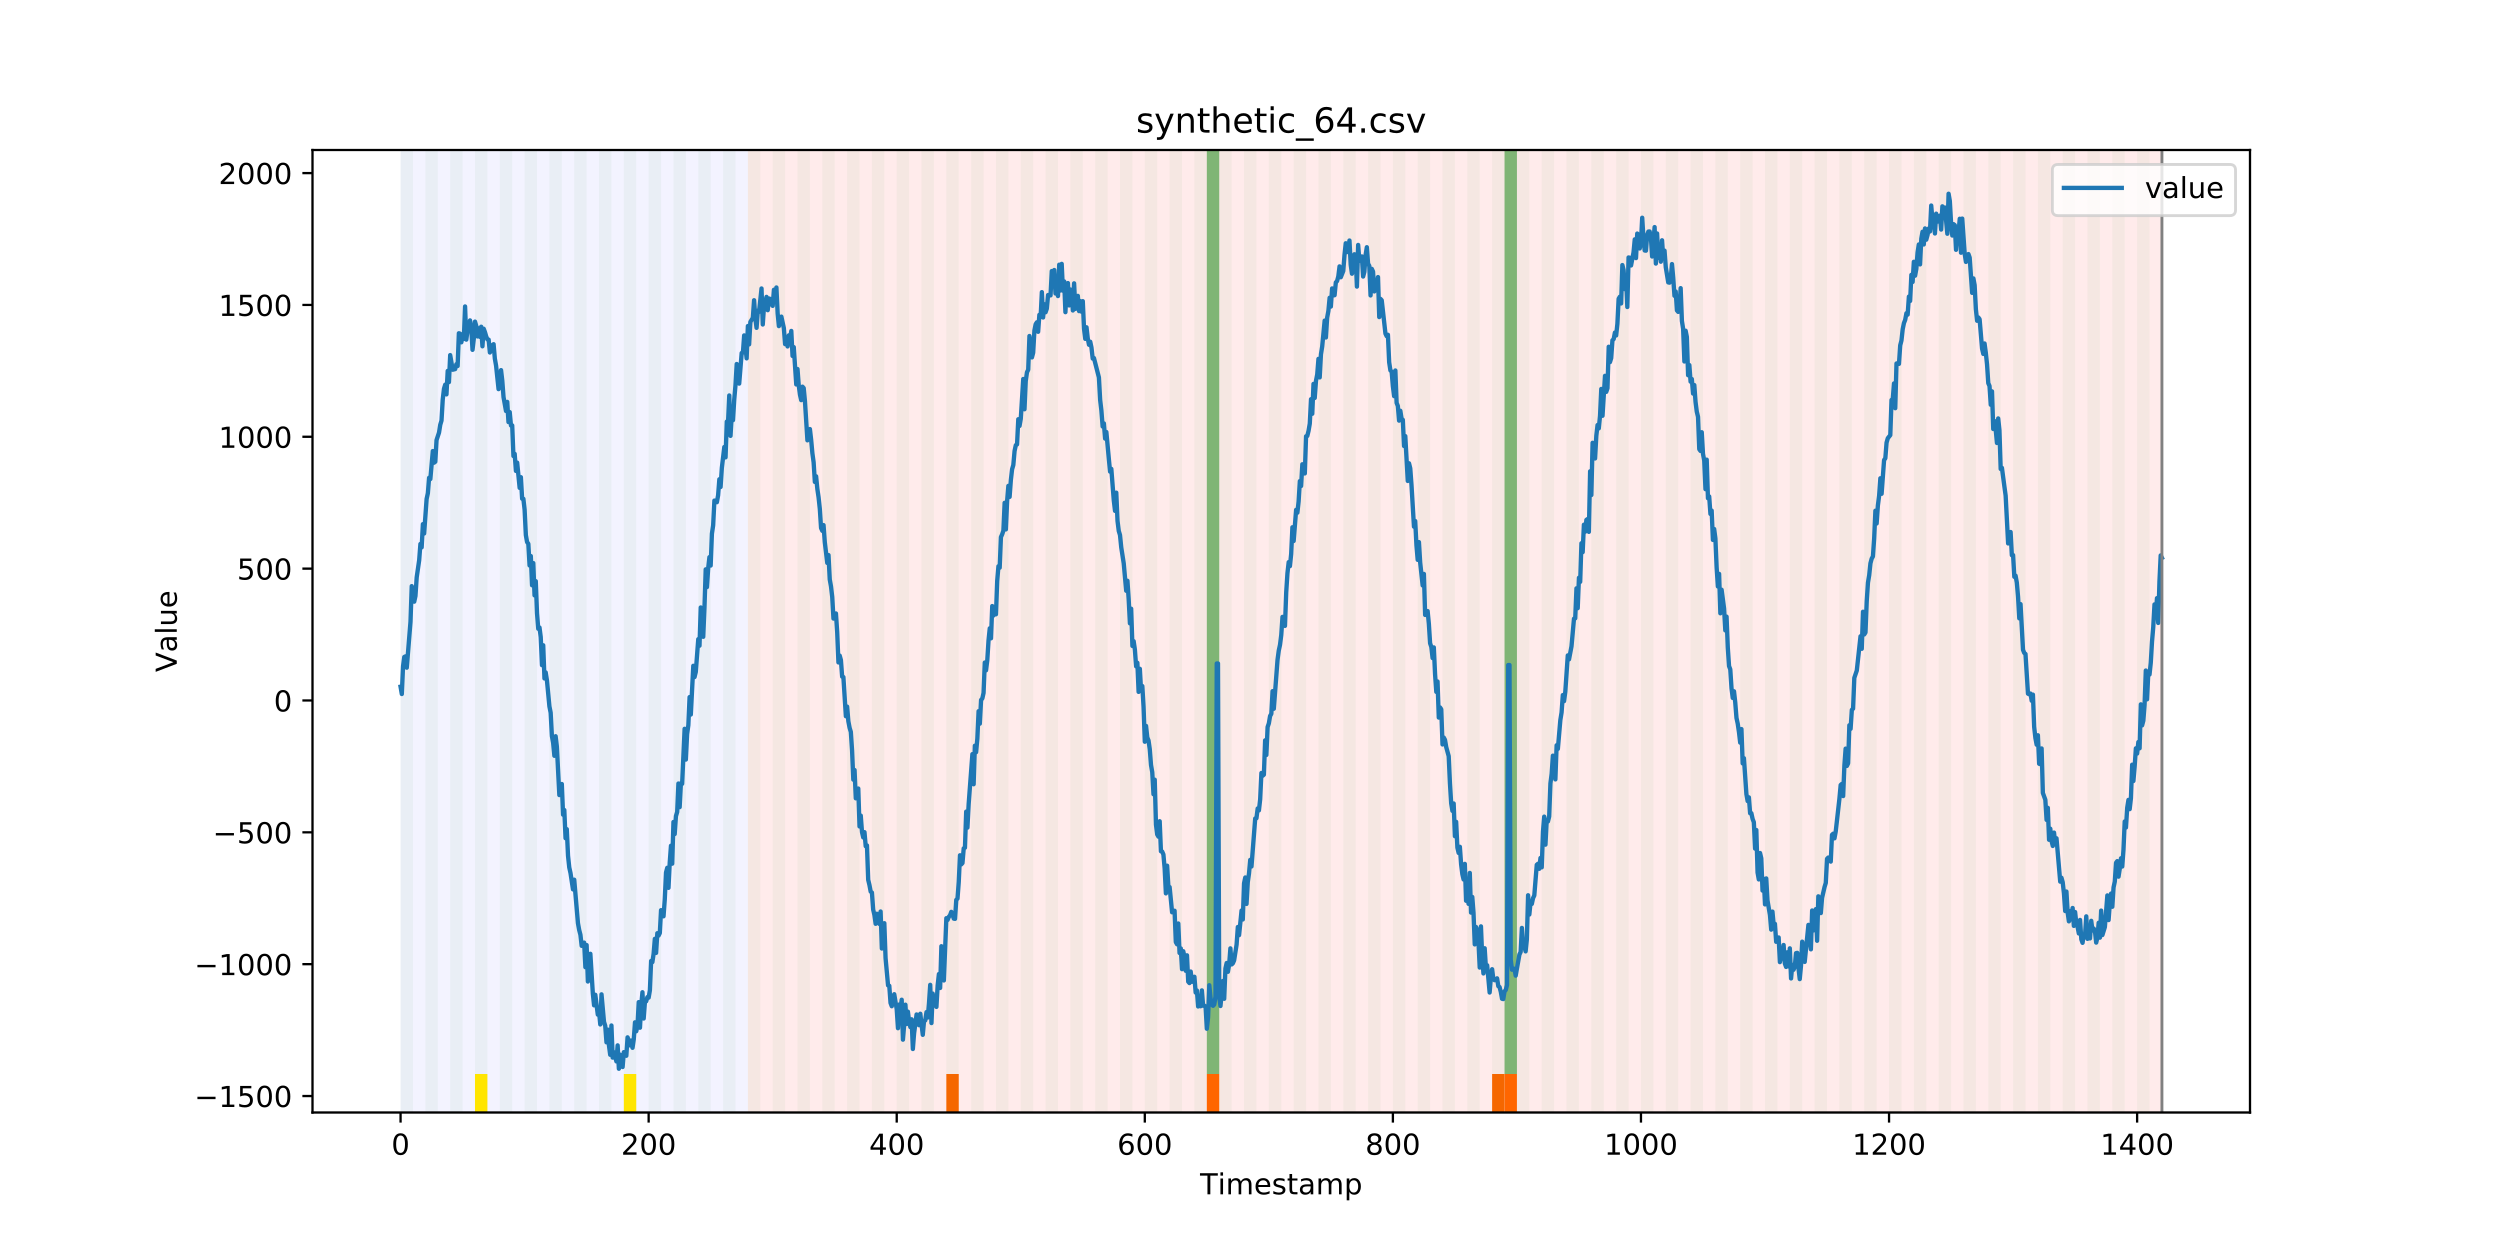 <?xml version="1.0" encoding="utf-8" standalone="no"?>
<!DOCTYPE svg PUBLIC "-//W3C//DTD SVG 1.1//EN"
  "http://www.w3.org/Graphics/SVG/1.1/DTD/svg11.dtd">
<!-- Created with matplotlib (https://matplotlib.org/) -->
<svg height="432pt" version="1.1" viewBox="0 0 864 432" width="864pt" xmlns="http://www.w3.org/2000/svg" xmlns:xlink="http://www.w3.org/1999/xlink">
 <defs>
  <style type="text/css">
*{stroke-linecap:butt;stroke-linejoin:round;}
  </style>
 </defs>
 <g id="figure_1">
  <g id="patch_1">
   <path d="M 0 432 
L 864 432 
L 864 0 
L 0 0 
z
" style="fill:#ffffff;"/>
  </g>
  <g id="axes_1">
   <g id="patch_2">
    <path d="M 108 384.48 
L 777.6 384.48 
L 777.6 51.84 
L 108 51.84 
z
" style="fill:#ffffff;"/>
   </g>
   <g id="patch_3">
    <path clip-path="url(#p7d70dde905)" d="M 138.436 384.48 
L 138.436 51.84 
L 258.467 51.84 
L 258.467 384.48 
z
" style="fill:#0000ff;opacity:0.05;"/>
   </g>
   <g id="patch_4">
    <path clip-path="url(#p7d70dde905)" d="M 258.467 384.48 
L 258.467 51.84 
L 747.164 51.84 
L 747.164 384.48 
z
" style="fill:#ff0000;opacity:0.08;"/>
   </g>
   <g id="patch_5">
    <path clip-path="url(#p7d70dde905)" d="M 138.436 384.48 
L 138.436 51.84 
L 142.723 51.84 
L 142.723 384.48 
z
" style="fill:#008000;opacity:0.04;"/>
   </g>
   <g id="patch_6">
    <path clip-path="url(#p7d70dde905)" d="M 147.01 384.48 
L 147.01 51.84 
L 151.297 51.84 
L 151.297 384.48 
z
" style="fill:#008000;opacity:0.04;"/>
   </g>
   <g id="patch_7">
    <path clip-path="url(#p7d70dde905)" d="M 155.584 384.48 
L 155.584 51.84 
L 159.87 51.84 
L 159.87 384.48 
z
" style="fill:#008000;opacity:0.04;"/>
   </g>
   <g id="patch_8">
    <path clip-path="url(#p7d70dde905)" d="M 164.157 384.48 
L 164.157 51.84 
L 168.444 51.84 
L 168.444 384.48 
z
" style="fill:#008000;opacity:0.04;"/>
   </g>
   <g id="patch_9">
    <path clip-path="url(#p7d70dde905)" d="M 164.157 384.48 
L 164.157 371.174 
L 168.444 371.174 
L 168.444 384.48 
z
" style="fill:#ffe500;"/>
   </g>
   <g id="patch_10">
    <path clip-path="url(#p7d70dde905)" d="M 172.731 384.48 
L 172.731 51.84 
L 177.018 51.84 
L 177.018 384.48 
z
" style="fill:#008000;opacity:0.04;"/>
   </g>
   <g id="patch_11">
    <path clip-path="url(#p7d70dde905)" d="M 181.304 384.48 
L 181.304 51.84 
L 185.591 51.84 
L 185.591 384.48 
z
" style="fill:#008000;opacity:0.04;"/>
   </g>
   <g id="patch_12">
    <path clip-path="url(#p7d70dde905)" d="M 189.878 384.48 
L 189.878 51.84 
L 194.165 51.84 
L 194.165 384.48 
z
" style="fill:#008000;opacity:0.04;"/>
   </g>
   <g id="patch_13">
    <path clip-path="url(#p7d70dde905)" d="M 198.452 384.48 
L 198.452 51.84 
L 202.739 51.84 
L 202.739 384.48 
z
" style="fill:#008000;opacity:0.04;"/>
   </g>
   <g id="patch_14">
    <path clip-path="url(#p7d70dde905)" d="M 207.025 384.48 
L 207.025 51.84 
L 211.312 51.84 
L 211.312 384.48 
z
" style="fill:#008000;opacity:0.04;"/>
   </g>
   <g id="patch_15">
    <path clip-path="url(#p7d70dde905)" d="M 327.056 384.48 
L 327.056 371.174 
L 331.343 371.174 
L 331.343 384.48 
z
" style="fill:#ff6600;"/>
   </g>
   <g id="patch_16">
    <path clip-path="url(#p7d70dde905)" d="M 215.599 384.48 
L 215.599 51.84 
L 219.886 51.84 
L 219.886 384.48 
z
" style="fill:#008000;opacity:0.04;"/>
   </g>
   <g id="patch_17">
    <path clip-path="url(#p7d70dde905)" d="M 215.599 384.48 
L 215.599 371.174 
L 219.886 371.174 
L 219.886 384.48 
z
" style="fill:#ffe500;"/>
   </g>
   <g id="patch_18">
    <path clip-path="url(#p7d70dde905)" d="M 224.173 384.48 
L 224.173 51.84 
L 228.459 51.84 
L 228.459 384.48 
z
" style="fill:#008000;opacity:0.04;"/>
   </g>
   <g id="patch_19">
    <path clip-path="url(#p7d70dde905)" d="M 232.746 384.48 
L 232.746 51.84 
L 237.033 51.84 
L 237.033 384.48 
z
" style="fill:#008000;opacity:0.04;"/>
   </g>
   <g id="patch_20">
    <path clip-path="url(#p7d70dde905)" d="M 241.32 384.48 
L 241.32 51.84 
L 245.607 51.84 
L 245.607 384.48 
z
" style="fill:#008000;opacity:0.04;"/>
   </g>
   <g id="patch_21">
    <path clip-path="url(#p7d70dde905)" d="M 249.893 384.48 
L 249.893 51.84 
L 254.18 51.84 
L 254.18 384.48 
z
" style="fill:#008000;opacity:0.04;"/>
   </g>
   <g id="patch_22">
    <path clip-path="url(#p7d70dde905)" d="M 258.467 384.48 
L 258.467 51.84 
L 262.754 51.84 
L 262.754 384.48 
z
" style="fill:#008000;opacity:0.04;"/>
   </g>
   <g id="patch_23">
    <path clip-path="url(#p7d70dde905)" d="M 267.041 384.48 
L 267.041 51.84 
L 271.328 51.84 
L 271.328 384.48 
z
" style="fill:#008000;opacity:0.04;"/>
   </g>
   <g id="patch_24">
    <path clip-path="url(#p7d70dde905)" d="M 275.614 384.48 
L 275.614 51.84 
L 279.901 51.84 
L 279.901 384.48 
z
" style="fill:#008000;opacity:0.04;"/>
   </g>
   <g id="patch_25">
    <path clip-path="url(#p7d70dde905)" d="M 284.188 384.48 
L 284.188 51.84 
L 288.475 51.84 
L 288.475 384.48 
z
" style="fill:#008000;opacity:0.04;"/>
   </g>
   <g id="patch_26">
    <path clip-path="url(#p7d70dde905)" d="M 292.762 384.48 
L 292.762 51.84 
L 297.048 51.84 
L 297.048 384.48 
z
" style="fill:#008000;opacity:0.04;"/>
   </g>
   <g id="patch_27">
    <path clip-path="url(#p7d70dde905)" d="M 417.079 384.48 
L 417.079 371.174 
L 421.366 371.174 
L 421.366 384.48 
z
" style="fill:#ff6600;"/>
   </g>
   <g id="patch_28">
    <path clip-path="url(#p7d70dde905)" d="M 301.335 384.48 
L 301.335 51.84 
L 305.622 51.84 
L 305.622 384.48 
z
" style="fill:#008000;opacity:0.04;"/>
   </g>
   <g id="patch_29">
    <path clip-path="url(#p7d70dde905)" d="M 309.909 384.48 
L 309.909 51.84 
L 314.196 51.84 
L 314.196 384.48 
z
" style="fill:#008000;opacity:0.04;"/>
   </g>
   <g id="patch_30">
    <path clip-path="url(#p7d70dde905)" d="M 318.482 384.48 
L 318.482 51.84 
L 322.769 51.84 
L 322.769 384.48 
z
" style="fill:#008000;opacity:0.04;"/>
   </g>
   <g id="patch_31">
    <path clip-path="url(#p7d70dde905)" d="M 327.056 384.48 
L 327.056 51.84 
L 331.343 51.84 
L 331.343 384.48 
z
" style="fill:#008000;opacity:0.04;"/>
   </g>
   <g id="patch_32">
    <path clip-path="url(#p7d70dde905)" d="M 335.63 384.48 
L 335.63 51.84 
L 339.917 51.84 
L 339.917 384.48 
z
" style="fill:#008000;opacity:0.04;"/>
   </g>
   <g id="patch_33">
    <path clip-path="url(#p7d70dde905)" d="M 344.203 384.48 
L 344.203 51.84 
L 348.49 51.84 
L 348.49 384.48 
z
" style="fill:#008000;opacity:0.04;"/>
   </g>
   <g id="patch_34">
    <path clip-path="url(#p7d70dde905)" d="M 352.777 384.48 
L 352.777 51.84 
L 357.064 51.84 
L 357.064 384.48 
z
" style="fill:#008000;opacity:0.04;"/>
   </g>
   <g id="patch_35">
    <path clip-path="url(#p7d70dde905)" d="M 361.351 384.48 
L 361.351 51.84 
L 365.637 51.84 
L 365.637 384.48 
z
" style="fill:#008000;opacity:0.04;"/>
   </g>
   <g id="patch_36">
    <path clip-path="url(#p7d70dde905)" d="M 369.924 384.48 
L 369.924 51.84 
L 374.211 51.84 
L 374.211 384.48 
z
" style="fill:#008000;opacity:0.04;"/>
   </g>
   <g id="patch_37">
    <path clip-path="url(#p7d70dde905)" d="M 378.498 384.48 
L 378.498 51.84 
L 382.785 51.84 
L 382.785 384.48 
z
" style="fill:#008000;opacity:0.04;"/>
   </g>
   <g id="patch_38">
    <path clip-path="url(#p7d70dde905)" d="M 387.071 384.48 
L 387.071 51.84 
L 391.358 51.84 
L 391.358 384.48 
z
" style="fill:#008000;opacity:0.04;"/>
   </g>
   <g id="patch_39">
    <path clip-path="url(#p7d70dde905)" d="M 395.645 384.48 
L 395.645 51.84 
L 399.932 51.84 
L 399.932 384.48 
z
" style="fill:#008000;opacity:0.04;"/>
   </g>
   <g id="patch_40">
    <path clip-path="url(#p7d70dde905)" d="M 515.676 384.48 
L 515.676 371.174 
L 519.963 371.174 
L 519.963 384.48 
z
" style="fill:#ff6600;"/>
   </g>
   <g id="patch_41">
    <path clip-path="url(#p7d70dde905)" d="M 519.963 384.48 
L 519.963 371.174 
L 524.249 371.174 
L 524.249 384.48 
z
" style="fill:#ff6600;"/>
   </g>
   <g id="patch_42">
    <path clip-path="url(#p7d70dde905)" d="M 404.219 384.48 
L 404.219 51.84 
L 408.506 51.84 
L 408.506 384.48 
z
" style="fill:#008000;opacity:0.04;"/>
   </g>
   <g id="patch_43">
    <path clip-path="url(#p7d70dde905)" d="M 412.792 384.48 
L 412.792 51.84 
L 417.079 51.84 
L 417.079 384.48 
z
" style="fill:#008000;opacity:0.04;"/>
   </g>
   <g id="patch_44">
    <path clip-path="url(#p7d70dde905)" d="M 417.079 371.174 
L 417.079 51.84 
L 421.366 51.84 
L 421.366 371.174 
z
" style="fill:#008000;opacity:0.5;"/>
   </g>
   <g id="patch_45">
    <path clip-path="url(#p7d70dde905)" d="M 421.366 384.48 
L 421.366 51.84 
L 425.653 51.84 
L 425.653 384.48 
z
" style="fill:#008000;opacity:0.04;"/>
   </g>
   <g id="patch_46">
    <path clip-path="url(#p7d70dde905)" d="M 429.94 384.48 
L 429.94 51.84 
L 434.226 51.84 
L 434.226 384.48 
z
" style="fill:#008000;opacity:0.04;"/>
   </g>
   <g id="patch_47">
    <path clip-path="url(#p7d70dde905)" d="M 438.513 384.48 
L 438.513 51.84 
L 442.8 51.84 
L 442.8 384.48 
z
" style="fill:#008000;opacity:0.04;"/>
   </g>
   <g id="patch_48">
    <path clip-path="url(#p7d70dde905)" d="M 447.087 384.48 
L 447.087 51.84 
L 451.374 51.84 
L 451.374 384.48 
z
" style="fill:#008000;opacity:0.04;"/>
   </g>
   <g id="patch_49">
    <path clip-path="url(#p7d70dde905)" d="M 455.66 384.48 
L 455.66 51.84 
L 459.947 51.84 
L 459.947 384.48 
z
" style="fill:#008000;opacity:0.04;"/>
   </g>
   <g id="patch_50">
    <path clip-path="url(#p7d70dde905)" d="M 464.234 384.48 
L 464.234 51.84 
L 468.521 51.84 
L 468.521 384.48 
z
" style="fill:#008000;opacity:0.04;"/>
   </g>
   <g id="patch_51">
    <path clip-path="url(#p7d70dde905)" d="M 472.808 384.48 
L 472.808 51.84 
L 477.094 51.84 
L 477.094 384.48 
z
" style="fill:#008000;opacity:0.04;"/>
   </g>
   <g id="patch_52">
    <path clip-path="url(#p7d70dde905)" d="M 481.381 384.48 
L 481.381 51.84 
L 485.668 51.84 
L 485.668 384.48 
z
" style="fill:#008000;opacity:0.04;"/>
   </g>
   <g id="patch_53">
    <path clip-path="url(#p7d70dde905)" d="M 489.955 384.48 
L 489.955 51.84 
L 494.242 51.84 
L 494.242 384.48 
z
" style="fill:#008000;opacity:0.04;"/>
   </g>
   <g id="patch_54">
    <path clip-path="url(#p7d70dde905)" d="M 498.529 384.48 
L 498.529 51.84 
L 502.815 51.84 
L 502.815 384.48 
z
" style="fill:#008000;opacity:0.04;"/>
   </g>
   <g id="patch_55">
    <path clip-path="url(#p7d70dde905)" d="M 507.102 384.48 
L 507.102 51.84 
L 511.389 51.84 
L 511.389 384.48 
z
" style="fill:#008000;opacity:0.04;"/>
   </g>
   <g id="patch_56">
    <path clip-path="url(#p7d70dde905)" d="M 515.676 384.48 
L 515.676 51.84 
L 519.963 51.84 
L 519.963 384.48 
z
" style="fill:#008000;opacity:0.04;"/>
   </g>
   <g id="patch_57">
    <path clip-path="url(#p7d70dde905)" d="M 519.963 371.174 
L 519.963 51.84 
L 524.249 51.84 
L 524.249 371.174 
z
" style="fill:#008000;opacity:0.5;"/>
   </g>
   <g id="patch_58">
    <path clip-path="url(#p7d70dde905)" d="M 524.249 384.48 
L 524.249 51.84 
L 528.536 51.84 
L 528.536 384.48 
z
" style="fill:#008000;opacity:0.04;"/>
   </g>
   <g id="patch_59">
    <path clip-path="url(#p7d70dde905)" d="M 532.823 384.48 
L 532.823 51.84 
L 537.11 51.84 
L 537.11 384.48 
z
" style="fill:#008000;opacity:0.04;"/>
   </g>
   <g id="patch_60">
    <path clip-path="url(#p7d70dde905)" d="M 541.397 384.48 
L 541.397 51.84 
L 545.683 51.84 
L 545.683 384.48 
z
" style="fill:#008000;opacity:0.04;"/>
   </g>
   <g id="patch_61">
    <path clip-path="url(#p7d70dde905)" d="M 549.97 384.48 
L 549.97 51.84 
L 554.257 51.84 
L 554.257 384.48 
z
" style="fill:#008000;opacity:0.04;"/>
   </g>
   <g id="patch_62">
    <path clip-path="url(#p7d70dde905)" d="M 558.544 384.48 
L 558.544 51.84 
L 562.831 51.84 
L 562.831 384.48 
z
" style="fill:#008000;opacity:0.04;"/>
   </g>
   <g id="patch_63">
    <path clip-path="url(#p7d70dde905)" d="M 567.118 384.48 
L 567.118 51.84 
L 571.404 51.84 
L 571.404 384.48 
z
" style="fill:#008000;opacity:0.04;"/>
   </g>
   <g id="patch_64">
    <path clip-path="url(#p7d70dde905)" d="M 575.691 384.48 
L 575.691 51.84 
L 579.978 51.84 
L 579.978 384.48 
z
" style="fill:#008000;opacity:0.04;"/>
   </g>
   <g id="patch_65">
    <path clip-path="url(#p7d70dde905)" d="M 584.265 384.48 
L 584.265 51.84 
L 588.552 51.84 
L 588.552 384.48 
z
" style="fill:#008000;opacity:0.04;"/>
   </g>
   <g id="patch_66">
    <path clip-path="url(#p7d70dde905)" d="M 592.838 384.48 
L 592.838 51.84 
L 597.125 51.84 
L 597.125 384.48 
z
" style="fill:#008000;opacity:0.04;"/>
   </g>
   <g id="patch_67">
    <path clip-path="url(#p7d70dde905)" d="M 601.412 384.48 
L 601.412 51.84 
L 605.699 51.84 
L 605.699 384.48 
z
" style="fill:#008000;opacity:0.04;"/>
   </g>
   <g id="patch_68">
    <path clip-path="url(#p7d70dde905)" d="M 609.986 384.48 
L 609.986 51.84 
L 614.272 51.84 
L 614.272 384.48 
z
" style="fill:#008000;opacity:0.04;"/>
   </g>
   <g id="patch_69">
    <path clip-path="url(#p7d70dde905)" d="M 618.559 384.48 
L 618.559 51.84 
L 622.846 51.84 
L 622.846 384.48 
z
" style="fill:#008000;opacity:0.04;"/>
   </g>
   <g id="patch_70">
    <path clip-path="url(#p7d70dde905)" d="M 627.133 384.48 
L 627.133 51.84 
L 631.42 51.84 
L 631.42 384.48 
z
" style="fill:#008000;opacity:0.04;"/>
   </g>
   <g id="patch_71">
    <path clip-path="url(#p7d70dde905)" d="M 635.707 384.48 
L 635.707 51.84 
L 639.993 51.84 
L 639.993 384.48 
z
" style="fill:#008000;opacity:0.04;"/>
   </g>
   <g id="patch_72">
    <path clip-path="url(#p7d70dde905)" d="M 644.28 384.48 
L 644.28 51.84 
L 648.567 51.84 
L 648.567 384.48 
z
" style="fill:#008000;opacity:0.04;"/>
   </g>
   <g id="patch_73">
    <path clip-path="url(#p7d70dde905)" d="M 652.854 384.48 
L 652.854 51.84 
L 657.141 51.84 
L 657.141 384.48 
z
" style="fill:#008000;opacity:0.04;"/>
   </g>
   <g id="patch_74">
    <path clip-path="url(#p7d70dde905)" d="M 661.427 384.48 
L 661.427 51.84 
L 665.714 51.84 
L 665.714 384.48 
z
" style="fill:#008000;opacity:0.04;"/>
   </g>
   <g id="patch_75">
    <path clip-path="url(#p7d70dde905)" d="M 670.001 384.48 
L 670.001 51.84 
L 674.288 51.84 
L 674.288 384.48 
z
" style="fill:#008000;opacity:0.04;"/>
   </g>
   <g id="patch_76">
    <path clip-path="url(#p7d70dde905)" d="M 678.575 384.48 
L 678.575 51.84 
L 682.861 51.84 
L 682.861 384.48 
z
" style="fill:#008000;opacity:0.04;"/>
   </g>
   <g id="patch_77">
    <path clip-path="url(#p7d70dde905)" d="M 687.148 384.48 
L 687.148 51.84 
L 691.435 51.84 
L 691.435 384.48 
z
" style="fill:#008000;opacity:0.04;"/>
   </g>
   <g id="patch_78">
    <path clip-path="url(#p7d70dde905)" d="M 695.722 384.48 
L 695.722 51.84 
L 700.009 51.84 
L 700.009 384.48 
z
" style="fill:#008000;opacity:0.04;"/>
   </g>
   <g id="patch_79">
    <path clip-path="url(#p7d70dde905)" d="M 704.296 384.48 
L 704.296 51.84 
L 708.582 51.84 
L 708.582 384.48 
z
" style="fill:#008000;opacity:0.04;"/>
   </g>
   <g id="patch_80">
    <path clip-path="url(#p7d70dde905)" d="M 712.869 384.48 
L 712.869 51.84 
L 717.156 51.84 
L 717.156 384.48 
z
" style="fill:#008000;opacity:0.04;"/>
   </g>
   <g id="patch_81">
    <path clip-path="url(#p7d70dde905)" d="M 721.443 384.48 
L 721.443 51.84 
L 725.73 51.84 
L 725.73 384.48 
z
" style="fill:#008000;opacity:0.04;"/>
   </g>
   <g id="patch_82">
    <path clip-path="url(#p7d70dde905)" d="M 730.016 384.48 
L 730.016 51.84 
L 734.303 51.84 
L 734.303 384.48 
z
" style="fill:#008000;opacity:0.04;"/>
   </g>
   <g id="patch_83">
    <path clip-path="url(#p7d70dde905)" d="M 738.59 384.48 
L 738.59 51.84 
L 742.877 51.84 
L 742.877 384.48 
z
" style="fill:#008000;opacity:0.04;"/>
   </g>
   <g id="matplotlib.axis_1">
    <g id="xtick_1">
     <g id="line2d_1">
      <defs>
       <path d="M 0 0 
L 0 3.5 
" id="m24e0d9346a" style="stroke:#000000;stroke-width:0.8;"/>
      </defs>
      <g>
       <use style="stroke:#000000;stroke-width:0.8;" x="138.436" xlink:href="#m24e0d9346a" y="384.48"/>
      </g>
     </g>
     <g id="text_1">
      <!-- 0 -->
      <defs>
       <path d="M 31.781 66.406 
Q 24.172 66.406 20.328 58.906 
Q 16.5 51.422 16.5 36.375 
Q 16.5 21.391 20.328 13.891 
Q 24.172 6.391 31.781 6.391 
Q 39.453 6.391 43.281 13.891 
Q 47.125 21.391 47.125 36.375 
Q 47.125 51.422 43.281 58.906 
Q 39.453 66.406 31.781 66.406 
z
M 31.781 74.219 
Q 44.047 74.219 50.516 64.516 
Q 56.984 54.828 56.984 36.375 
Q 56.984 17.969 50.516 8.266 
Q 44.047 -1.422 31.781 -1.422 
Q 19.531 -1.422 13.062 8.266 
Q 6.594 17.969 6.594 36.375 
Q 6.594 54.828 13.062 64.516 
Q 19.531 74.219 31.781 74.219 
z
" id="DejaVuSans-48"/>
      </defs>
      <g transform="translate(135.255 399.078)scale(0.1 -0.1)">
       <use xlink:href="#DejaVuSans-48"/>
      </g>
     </g>
    </g>
    <g id="xtick_2">
     <g id="line2d_2">
      <g>
       <use style="stroke:#000000;stroke-width:0.8;" x="224.173" xlink:href="#m24e0d9346a" y="384.48"/>
      </g>
     </g>
     <g id="text_2">
      <!-- 200 -->
      <defs>
       <path d="M 19.188 8.297 
L 53.609 8.297 
L 53.609 0 
L 7.328 0 
L 7.328 8.297 
Q 12.938 14.109 22.625 23.891 
Q 32.328 33.688 34.812 36.531 
Q 39.547 41.844 41.422 45.531 
Q 43.312 49.219 43.312 52.781 
Q 43.312 58.594 39.234 62.25 
Q 35.156 65.922 28.609 65.922 
Q 23.969 65.922 18.812 64.312 
Q 13.672 62.703 7.812 59.422 
L 7.812 69.391 
Q 13.766 71.781 18.938 73 
Q 24.125 74.219 28.422 74.219 
Q 39.75 74.219 46.484 68.547 
Q 53.219 62.891 53.219 53.422 
Q 53.219 48.922 51.531 44.891 
Q 49.859 40.875 45.406 35.406 
Q 44.188 33.984 37.641 27.219 
Q 31.109 20.453 19.188 8.297 
z
" id="DejaVuSans-50"/>
      </defs>
      <g transform="translate(214.629 399.078)scale(0.1 -0.1)">
       <use xlink:href="#DejaVuSans-50"/>
       <use x="63.623" xlink:href="#DejaVuSans-48"/>
       <use x="127.246" xlink:href="#DejaVuSans-48"/>
      </g>
     </g>
    </g>
    <g id="xtick_3">
     <g id="line2d_3">
      <g>
       <use style="stroke:#000000;stroke-width:0.8;" x="309.909" xlink:href="#m24e0d9346a" y="384.48"/>
      </g>
     </g>
     <g id="text_3">
      <!-- 400 -->
      <defs>
       <path d="M 37.797 64.312 
L 12.891 25.391 
L 37.797 25.391 
z
M 35.203 72.906 
L 47.609 72.906 
L 47.609 25.391 
L 58.016 25.391 
L 58.016 17.188 
L 47.609 17.188 
L 47.609 0 
L 37.797 0 
L 37.797 17.188 
L 4.891 17.188 
L 4.891 26.703 
z
" id="DejaVuSans-52"/>
      </defs>
      <g transform="translate(300.365 399.078)scale(0.1 -0.1)">
       <use xlink:href="#DejaVuSans-52"/>
       <use x="63.623" xlink:href="#DejaVuSans-48"/>
       <use x="127.246" xlink:href="#DejaVuSans-48"/>
      </g>
     </g>
    </g>
    <g id="xtick_4">
     <g id="line2d_4">
      <g>
       <use style="stroke:#000000;stroke-width:0.8;" x="395.645" xlink:href="#m24e0d9346a" y="384.48"/>
      </g>
     </g>
     <g id="text_4">
      <!-- 600 -->
      <defs>
       <path d="M 33.016 40.375 
Q 26.375 40.375 22.484 35.828 
Q 18.609 31.297 18.609 23.391 
Q 18.609 15.531 22.484 10.953 
Q 26.375 6.391 33.016 6.391 
Q 39.656 6.391 43.531 10.953 
Q 47.406 15.531 47.406 23.391 
Q 47.406 31.297 43.531 35.828 
Q 39.656 40.375 33.016 40.375 
z
M 52.594 71.297 
L 52.594 62.312 
Q 48.875 64.062 45.094 64.984 
Q 41.312 65.922 37.594 65.922 
Q 27.828 65.922 22.672 59.328 
Q 17.531 52.734 16.797 39.406 
Q 19.672 43.656 24.016 45.922 
Q 28.375 48.188 33.594 48.188 
Q 44.578 48.188 50.953 41.516 
Q 57.328 34.859 57.328 23.391 
Q 57.328 12.156 50.688 5.359 
Q 44.047 -1.422 33.016 -1.422 
Q 20.359 -1.422 13.672 8.266 
Q 6.984 17.969 6.984 36.375 
Q 6.984 53.656 15.188 63.938 
Q 23.391 74.219 37.203 74.219 
Q 40.922 74.219 44.703 73.484 
Q 48.484 72.75 52.594 71.297 
z
" id="DejaVuSans-54"/>
      </defs>
      <g transform="translate(386.101 399.078)scale(0.1 -0.1)">
       <use xlink:href="#DejaVuSans-54"/>
       <use x="63.623" xlink:href="#DejaVuSans-48"/>
       <use x="127.246" xlink:href="#DejaVuSans-48"/>
      </g>
     </g>
    </g>
    <g id="xtick_5">
     <g id="line2d_5">
      <g>
       <use style="stroke:#000000;stroke-width:0.8;" x="481.381" xlink:href="#m24e0d9346a" y="384.48"/>
      </g>
     </g>
     <g id="text_5">
      <!-- 800 -->
      <defs>
       <path d="M 31.781 34.625 
Q 24.75 34.625 20.719 30.859 
Q 16.703 27.094 16.703 20.516 
Q 16.703 13.922 20.719 10.156 
Q 24.75 6.391 31.781 6.391 
Q 38.812 6.391 42.859 10.172 
Q 46.922 13.969 46.922 20.516 
Q 46.922 27.094 42.891 30.859 
Q 38.875 34.625 31.781 34.625 
z
M 21.922 38.812 
Q 15.578 40.375 12.031 44.719 
Q 8.5 49.078 8.5 55.328 
Q 8.5 64.062 14.719 69.141 
Q 20.953 74.219 31.781 74.219 
Q 42.672 74.219 48.875 69.141 
Q 55.078 64.062 55.078 55.328 
Q 55.078 49.078 51.531 44.719 
Q 48 40.375 41.703 38.812 
Q 48.828 37.156 52.797 32.312 
Q 56.781 27.484 56.781 20.516 
Q 56.781 9.906 50.312 4.234 
Q 43.844 -1.422 31.781 -1.422 
Q 19.734 -1.422 13.25 4.234 
Q 6.781 9.906 6.781 20.516 
Q 6.781 27.484 10.781 32.312 
Q 14.797 37.156 21.922 38.812 
z
M 18.312 54.391 
Q 18.312 48.734 21.844 45.562 
Q 25.391 42.391 31.781 42.391 
Q 38.141 42.391 41.719 45.562 
Q 45.312 48.734 45.312 54.391 
Q 45.312 60.062 41.719 63.234 
Q 38.141 66.406 31.781 66.406 
Q 25.391 66.406 21.844 63.234 
Q 18.312 60.062 18.312 54.391 
z
" id="DejaVuSans-56"/>
      </defs>
      <g transform="translate(471.838 399.078)scale(0.1 -0.1)">
       <use xlink:href="#DejaVuSans-56"/>
       <use x="63.623" xlink:href="#DejaVuSans-48"/>
       <use x="127.246" xlink:href="#DejaVuSans-48"/>
      </g>
     </g>
    </g>
    <g id="xtick_6">
     <g id="line2d_6">
      <g>
       <use style="stroke:#000000;stroke-width:0.8;" x="567.118" xlink:href="#m24e0d9346a" y="384.48"/>
      </g>
     </g>
     <g id="text_6">
      <!-- 1000 -->
      <defs>
       <path d="M 12.406 8.297 
L 28.516 8.297 
L 28.516 63.922 
L 10.984 60.406 
L 10.984 69.391 
L 28.422 72.906 
L 38.281 72.906 
L 38.281 8.297 
L 54.391 8.297 
L 54.391 0 
L 12.406 0 
z
" id="DejaVuSans-49"/>
      </defs>
      <g transform="translate(554.393 399.078)scale(0.1 -0.1)">
       <use xlink:href="#DejaVuSans-49"/>
       <use x="63.623" xlink:href="#DejaVuSans-48"/>
       <use x="127.246" xlink:href="#DejaVuSans-48"/>
       <use x="190.869" xlink:href="#DejaVuSans-48"/>
      </g>
     </g>
    </g>
    <g id="xtick_7">
     <g id="line2d_7">
      <g>
       <use style="stroke:#000000;stroke-width:0.8;" x="652.854" xlink:href="#m24e0d9346a" y="384.48"/>
      </g>
     </g>
     <g id="text_7">
      <!-- 1200 -->
      <g transform="translate(640.129 399.078)scale(0.1 -0.1)">
       <use xlink:href="#DejaVuSans-49"/>
       <use x="63.623" xlink:href="#DejaVuSans-50"/>
       <use x="127.246" xlink:href="#DejaVuSans-48"/>
       <use x="190.869" xlink:href="#DejaVuSans-48"/>
      </g>
     </g>
    </g>
    <g id="xtick_8">
     <g id="line2d_8">
      <g>
       <use style="stroke:#000000;stroke-width:0.8;" x="738.59" xlink:href="#m24e0d9346a" y="384.48"/>
      </g>
     </g>
     <g id="text_8">
      <!-- 1400 -->
      <g transform="translate(725.865 399.078)scale(0.1 -0.1)">
       <use xlink:href="#DejaVuSans-49"/>
       <use x="63.623" xlink:href="#DejaVuSans-52"/>
       <use x="127.246" xlink:href="#DejaVuSans-48"/>
       <use x="190.869" xlink:href="#DejaVuSans-48"/>
      </g>
     </g>
    </g>
    <g id="text_9">
     <!-- Timestamp -->
     <defs>
      <path d="M -0.297 72.906 
L 61.375 72.906 
L 61.375 64.594 
L 35.5 64.594 
L 35.5 0 
L 25.594 0 
L 25.594 64.594 
L -0.297 64.594 
z
" id="DejaVuSans-84"/>
      <path d="M 9.422 54.688 
L 18.406 54.688 
L 18.406 0 
L 9.422 0 
z
M 9.422 75.984 
L 18.406 75.984 
L 18.406 64.594 
L 9.422 64.594 
z
" id="DejaVuSans-105"/>
      <path d="M 52 44.188 
Q 55.375 50.25 60.062 53.125 
Q 64.75 56 71.094 56 
Q 79.641 56 84.281 50.016 
Q 88.922 44.047 88.922 33.016 
L 88.922 0 
L 79.891 0 
L 79.891 32.719 
Q 79.891 40.578 77.094 44.375 
Q 74.312 48.188 68.609 48.188 
Q 61.625 48.188 57.562 43.547 
Q 53.516 38.922 53.516 30.906 
L 53.516 0 
L 44.484 0 
L 44.484 32.719 
Q 44.484 40.625 41.703 44.406 
Q 38.922 48.188 33.109 48.188 
Q 26.219 48.188 22.156 43.531 
Q 18.109 38.875 18.109 30.906 
L 18.109 0 
L 9.078 0 
L 9.078 54.688 
L 18.109 54.688 
L 18.109 46.188 
Q 21.188 51.219 25.484 53.609 
Q 29.781 56 35.688 56 
Q 41.656 56 45.828 52.969 
Q 50 49.953 52 44.188 
z
" id="DejaVuSans-109"/>
      <path d="M 56.203 29.594 
L 56.203 25.203 
L 14.891 25.203 
Q 15.484 15.922 20.484 11.062 
Q 25.484 6.203 34.422 6.203 
Q 39.594 6.203 44.453 7.469 
Q 49.312 8.734 54.109 11.281 
L 54.109 2.781 
Q 49.266 0.734 44.188 -0.344 
Q 39.109 -1.422 33.891 -1.422 
Q 20.797 -1.422 13.156 6.188 
Q 5.516 13.812 5.516 26.812 
Q 5.516 40.234 12.766 48.109 
Q 20.016 56 32.328 56 
Q 43.359 56 49.781 48.891 
Q 56.203 41.797 56.203 29.594 
z
M 47.219 32.234 
Q 47.125 39.594 43.094 43.984 
Q 39.062 48.391 32.422 48.391 
Q 24.906 48.391 20.391 44.141 
Q 15.875 39.891 15.188 32.172 
z
" id="DejaVuSans-101"/>
      <path d="M 44.281 53.078 
L 44.281 44.578 
Q 40.484 46.531 36.375 47.5 
Q 32.281 48.484 27.875 48.484 
Q 21.188 48.484 17.844 46.438 
Q 14.5 44.391 14.5 40.281 
Q 14.5 37.156 16.891 35.375 
Q 19.281 33.594 26.516 31.984 
L 29.594 31.297 
Q 39.156 29.25 43.188 25.516 
Q 47.219 21.781 47.219 15.094 
Q 47.219 7.469 41.188 3.016 
Q 35.156 -1.422 24.609 -1.422 
Q 20.219 -1.422 15.453 -0.562 
Q 10.688 0.297 5.422 2 
L 5.422 11.281 
Q 10.406 8.688 15.234 7.391 
Q 20.062 6.109 24.812 6.109 
Q 31.156 6.109 34.562 8.281 
Q 37.984 10.453 37.984 14.406 
Q 37.984 18.062 35.516 20.016 
Q 33.062 21.969 24.703 23.781 
L 21.578 24.516 
Q 13.234 26.266 9.516 29.906 
Q 5.812 33.547 5.812 39.891 
Q 5.812 47.609 11.281 51.797 
Q 16.75 56 26.812 56 
Q 31.781 56 36.172 55.266 
Q 40.578 54.547 44.281 53.078 
z
" id="DejaVuSans-115"/>
      <path d="M 18.312 70.219 
L 18.312 54.688 
L 36.812 54.688 
L 36.812 47.703 
L 18.312 47.703 
L 18.312 18.016 
Q 18.312 11.328 20.141 9.422 
Q 21.969 7.516 27.594 7.516 
L 36.812 7.516 
L 36.812 0 
L 27.594 0 
Q 17.188 0 13.234 3.875 
Q 9.281 7.766 9.281 18.016 
L 9.281 47.703 
L 2.688 47.703 
L 2.688 54.688 
L 9.281 54.688 
L 9.281 70.219 
z
" id="DejaVuSans-116"/>
      <path d="M 34.281 27.484 
Q 23.391 27.484 19.188 25 
Q 14.984 22.516 14.984 16.5 
Q 14.984 11.719 18.141 8.906 
Q 21.297 6.109 26.703 6.109 
Q 34.188 6.109 38.703 11.406 
Q 43.219 16.703 43.219 25.484 
L 43.219 27.484 
z
M 52.203 31.203 
L 52.203 0 
L 43.219 0 
L 43.219 8.297 
Q 40.141 3.328 35.547 0.953 
Q 30.953 -1.422 24.312 -1.422 
Q 15.922 -1.422 10.953 3.297 
Q 6 8.016 6 15.922 
Q 6 25.141 12.172 29.828 
Q 18.359 34.516 30.609 34.516 
L 43.219 34.516 
L 43.219 35.406 
Q 43.219 41.609 39.141 45 
Q 35.062 48.391 27.688 48.391 
Q 23 48.391 18.547 47.266 
Q 14.109 46.141 10.016 43.891 
L 10.016 52.203 
Q 14.938 54.109 19.578 55.047 
Q 24.219 56 28.609 56 
Q 40.484 56 46.344 49.844 
Q 52.203 43.703 52.203 31.203 
z
" id="DejaVuSans-97"/>
      <path d="M 18.109 8.203 
L 18.109 -20.797 
L 9.078 -20.797 
L 9.078 54.688 
L 18.109 54.688 
L 18.109 46.391 
Q 20.953 51.266 25.266 53.625 
Q 29.594 56 35.594 56 
Q 45.562 56 51.781 48.094 
Q 58.016 40.188 58.016 27.297 
Q 58.016 14.406 51.781 6.484 
Q 45.562 -1.422 35.594 -1.422 
Q 29.594 -1.422 25.266 0.953 
Q 20.953 3.328 18.109 8.203 
z
M 48.688 27.297 
Q 48.688 37.203 44.609 42.844 
Q 40.531 48.484 33.406 48.484 
Q 26.266 48.484 22.188 42.844 
Q 18.109 37.203 18.109 27.297 
Q 18.109 17.391 22.188 11.75 
Q 26.266 6.109 33.406 6.109 
Q 40.531 6.109 44.609 11.75 
Q 48.688 17.391 48.688 27.297 
z
" id="DejaVuSans-112"/>
     </defs>
     <g transform="translate(414.739 412.757)scale(0.1 -0.1)">
      <use xlink:href="#DejaVuSans-84"/>
      <use x="61.037" xlink:href="#DejaVuSans-105"/>
      <use x="88.82" xlink:href="#DejaVuSans-109"/>
      <use x="186.232" xlink:href="#DejaVuSans-101"/>
      <use x="247.756" xlink:href="#DejaVuSans-115"/>
      <use x="299.855" xlink:href="#DejaVuSans-116"/>
      <use x="339.064" xlink:href="#DejaVuSans-97"/>
      <use x="400.344" xlink:href="#DejaVuSans-109"/>
      <use x="497.756" xlink:href="#DejaVuSans-112"/>
     </g>
    </g>
   </g>
   <g id="matplotlib.axis_2">
    <g id="ytick_1">
     <g id="line2d_9">
      <defs>
       <path d="M 0 0 
L -3.5 0 
" id="me326bcd4b1" style="stroke:#000000;stroke-width:0.8;"/>
      </defs>
      <g>
       <use style="stroke:#000000;stroke-width:0.8;" x="108" xlink:href="#me326bcd4b1" y="378.784"/>
      </g>
     </g>
     <g id="text_10">
      <!-- −1500 -->
      <defs>
       <path d="M 10.594 35.5 
L 73.188 35.5 
L 73.188 27.203 
L 10.594 27.203 
z
" id="DejaVuSans-8722"/>
       <path d="M 10.797 72.906 
L 49.516 72.906 
L 49.516 64.594 
L 19.828 64.594 
L 19.828 46.734 
Q 21.969 47.469 24.109 47.828 
Q 26.266 48.188 28.422 48.188 
Q 40.625 48.188 47.75 41.5 
Q 54.891 34.812 54.891 23.391 
Q 54.891 11.625 47.562 5.094 
Q 40.234 -1.422 26.906 -1.422 
Q 22.312 -1.422 17.547 -0.641 
Q 12.797 0.141 7.719 1.703 
L 7.719 11.625 
Q 12.109 9.234 16.797 8.062 
Q 21.484 6.891 26.703 6.891 
Q 35.156 6.891 40.078 11.328 
Q 45.016 15.766 45.016 23.391 
Q 45.016 31 40.078 35.438 
Q 35.156 39.891 26.703 39.891 
Q 22.75 39.891 18.812 39.016 
Q 14.891 38.141 10.797 36.281 
z
" id="DejaVuSans-53"/>
      </defs>
      <g transform="translate(67.17 382.584)scale(0.1 -0.1)">
       <use xlink:href="#DejaVuSans-8722"/>
       <use x="83.789" xlink:href="#DejaVuSans-49"/>
       <use x="147.412" xlink:href="#DejaVuSans-53"/>
       <use x="211.035" xlink:href="#DejaVuSans-48"/>
       <use x="274.658" xlink:href="#DejaVuSans-48"/>
      </g>
     </g>
    </g>
    <g id="ytick_2">
     <g id="line2d_10">
      <g>
       <use style="stroke:#000000;stroke-width:0.8;" x="108" xlink:href="#me326bcd4b1" y="333.218"/>
      </g>
     </g>
     <g id="text_11">
      <!-- −1000 -->
      <g transform="translate(67.17 337.017)scale(0.1 -0.1)">
       <use xlink:href="#DejaVuSans-8722"/>
       <use x="83.789" xlink:href="#DejaVuSans-49"/>
       <use x="147.412" xlink:href="#DejaVuSans-48"/>
       <use x="211.035" xlink:href="#DejaVuSans-48"/>
       <use x="274.658" xlink:href="#DejaVuSans-48"/>
      </g>
     </g>
    </g>
    <g id="ytick_3">
     <g id="line2d_11">
      <g>
       <use style="stroke:#000000;stroke-width:0.8;" x="108" xlink:href="#me326bcd4b1" y="287.651"/>
      </g>
     </g>
     <g id="text_12">
      <!-- −500 -->
      <g transform="translate(73.533 291.45)scale(0.1 -0.1)">
       <use xlink:href="#DejaVuSans-8722"/>
       <use x="83.789" xlink:href="#DejaVuSans-53"/>
       <use x="147.412" xlink:href="#DejaVuSans-48"/>
       <use x="211.035" xlink:href="#DejaVuSans-48"/>
      </g>
     </g>
    </g>
    <g id="ytick_4">
     <g id="line2d_12">
      <g>
       <use style="stroke:#000000;stroke-width:0.8;" x="108" xlink:href="#me326bcd4b1" y="242.084"/>
      </g>
     </g>
     <g id="text_13">
      <!-- 0 -->
      <g transform="translate(94.638 245.884)scale(0.1 -0.1)">
       <use xlink:href="#DejaVuSans-48"/>
      </g>
     </g>
    </g>
    <g id="ytick_5">
     <g id="line2d_13">
      <g>
       <use style="stroke:#000000;stroke-width:0.8;" x="108" xlink:href="#me326bcd4b1" y="196.518"/>
      </g>
     </g>
     <g id="text_14">
      <!-- 500 -->
      <g transform="translate(81.912 200.317)scale(0.1 -0.1)">
       <use xlink:href="#DejaVuSans-53"/>
       <use x="63.623" xlink:href="#DejaVuSans-48"/>
       <use x="127.246" xlink:href="#DejaVuSans-48"/>
      </g>
     </g>
    </g>
    <g id="ytick_6">
     <g id="line2d_14">
      <g>
       <use style="stroke:#000000;stroke-width:0.8;" x="108" xlink:href="#me326bcd4b1" y="150.951"/>
      </g>
     </g>
     <g id="text_15">
      <!-- 1000 -->
      <g transform="translate(75.55 154.75)scale(0.1 -0.1)">
       <use xlink:href="#DejaVuSans-49"/>
       <use x="63.623" xlink:href="#DejaVuSans-48"/>
       <use x="127.246" xlink:href="#DejaVuSans-48"/>
       <use x="190.869" xlink:href="#DejaVuSans-48"/>
      </g>
     </g>
    </g>
    <g id="ytick_7">
     <g id="line2d_15">
      <g>
       <use style="stroke:#000000;stroke-width:0.8;" x="108" xlink:href="#me326bcd4b1" y="105.384"/>
      </g>
     </g>
     <g id="text_16">
      <!-- 1500 -->
      <g transform="translate(75.55 109.183)scale(0.1 -0.1)">
       <use xlink:href="#DejaVuSans-49"/>
       <use x="63.623" xlink:href="#DejaVuSans-53"/>
       <use x="127.246" xlink:href="#DejaVuSans-48"/>
       <use x="190.869" xlink:href="#DejaVuSans-48"/>
      </g>
     </g>
    </g>
    <g id="ytick_8">
     <g id="line2d_16">
      <g>
       <use style="stroke:#000000;stroke-width:0.8;" x="108" xlink:href="#me326bcd4b1" y="59.818"/>
      </g>
     </g>
     <g id="text_17">
      <!-- 2000 -->
      <g transform="translate(75.55 63.617)scale(0.1 -0.1)">
       <use xlink:href="#DejaVuSans-50"/>
       <use x="63.623" xlink:href="#DejaVuSans-48"/>
       <use x="127.246" xlink:href="#DejaVuSans-48"/>
       <use x="190.869" xlink:href="#DejaVuSans-48"/>
      </g>
     </g>
    </g>
    <g id="text_18">
     <!-- Value -->
     <defs>
      <path d="M 28.609 0 
L 0.781 72.906 
L 11.078 72.906 
L 34.188 11.531 
L 57.328 72.906 
L 67.578 72.906 
L 39.797 0 
z
" id="DejaVuSans-86"/>
      <path d="M 9.422 75.984 
L 18.406 75.984 
L 18.406 0 
L 9.422 0 
z
" id="DejaVuSans-108"/>
      <path d="M 8.5 21.578 
L 8.5 54.688 
L 17.484 54.688 
L 17.484 21.922 
Q 17.484 14.156 20.5 10.266 
Q 23.531 6.391 29.594 6.391 
Q 36.859 6.391 41.078 11.031 
Q 45.312 15.672 45.312 23.688 
L 45.312 54.688 
L 54.297 54.688 
L 54.297 0 
L 45.312 0 
L 45.312 8.406 
Q 42.047 3.422 37.719 1 
Q 33.406 -1.422 27.688 -1.422 
Q 18.266 -1.422 13.375 4.438 
Q 8.5 10.297 8.5 21.578 
z
M 31.109 56 
z
" id="DejaVuSans-117"/>
     </defs>
     <g transform="translate(61.091 232.273)rotate(-90)scale(0.1 -0.1)">
      <use xlink:href="#DejaVuSans-86"/>
      <use x="68.299" xlink:href="#DejaVuSans-97"/>
      <use x="129.578" xlink:href="#DejaVuSans-108"/>
      <use x="157.361" xlink:href="#DejaVuSans-117"/>
      <use x="220.74" xlink:href="#DejaVuSans-101"/>
     </g>
    </g>
   </g>
   <g id="line2d_17">
    <path clip-path="url(#p7d70dde905)" d="M 138.436 237.332 
L 138.865 239.85 
L 139.294 230.244 
L 139.722 227.046 
L 140.151 226.845 
L 140.58 230.752 
L 141.866 214.911 
L 142.294 202.57 
L 143.152 207.937 
L 143.581 205.976 
L 144.009 199.534 
L 144.867 193.612 
L 145.295 187.994 
L 145.724 189.168 
L 146.153 181.146 
L 146.581 184.378 
L 147.439 172.436 
L 147.867 170.465 
L 148.296 165.124 
L 148.725 165.56 
L 149.582 155.887 
L 150.011 159.91 
L 150.439 159.571 
L 150.868 152.1 
L 151.725 149.5 
L 152.154 146.787 
L 152.583 145.358 
L 153.012 138.049 
L 153.44 134.364 
L 153.869 132.937 
L 154.298 136.298 
L 154.726 128.19 
L 155.155 132.061 
L 155.584 122.726 
L 156.441 127.778 
L 157.298 127.56 
L 157.727 125.863 
L 158.156 126.489 
L 158.584 115.174 
L 159.013 115.32 
L 159.442 118.299 
L 159.87 115.562 
L 160.299 117.158 
L 160.728 105.91 
L 161.156 117.375 
L 161.585 114.067 
L 162.443 110.737 
L 162.871 113.419 
L 163.3 120.901 
L 163.729 117.219 
L 164.157 111.154 
L 164.586 112.622 
L 165.015 116.272 
L 165.443 113.456 
L 165.872 116.424 
L 166.301 112.918 
L 166.729 119.682 
L 167.158 113.612 
L 167.587 114.761 
L 168.015 116.242 
L 168.444 117.299 
L 168.873 117.379 
L 169.301 121.822 
L 169.73 120.983 
L 170.159 119.281 
L 170.587 118.956 
L 171.016 123.923 
L 171.445 126.371 
L 172.302 134.483 
L 172.731 133.798 
L 173.16 127.918 
L 173.588 131.578 
L 174.017 137.216 
L 174.874 142.044 
L 175.303 138.9 
L 175.732 145.87 
L 176.16 142.427 
L 176.589 147.05 
L 177.018 147.02 
L 177.446 157.608 
L 177.875 156.844 
L 178.304 162.755 
L 178.732 159.88 
L 179.59 168.61 
L 180.018 164.916 
L 180.447 172.349 
L 180.876 172.377 
L 181.304 176.118 
L 181.733 184.923 
L 182.162 187.343 
L 182.591 187.927 
L 183.019 195.419 
L 183.448 192.168 
L 183.877 202.268 
L 184.305 194.597 
L 184.734 205.756 
L 185.163 200.853 
L 185.591 211.926 
L 186.02 217.299 
L 186.449 216.869 
L 186.877 220.175 
L 187.306 229.881 
L 187.735 223.002 
L 188.163 234.467 
L 188.592 232.38 
L 189.021 235.138 
L 189.878 244.136 
L 190.307 246.302 
L 190.735 254.376 
L 191.164 256.717 
L 191.593 261.199 
L 192.022 254.442 
L 192.45 258.042 
L 193.308 274.774 
L 193.736 273.413 
L 194.165 270.956 
L 194.594 281.561 
L 195.022 279.951 
L 195.451 289.689 
L 195.88 286.556 
L 196.308 295.75 
L 196.737 299.789 
L 197.166 301.73 
L 198.023 307.362 
L 198.452 304.022 
L 199.738 319.049 
L 200.166 321.411 
L 200.595 323.052 
L 201.024 326.878 
L 201.452 326.819 
L 201.881 325.769 
L 202.31 334.267 
L 202.739 326.622 
L 203.167 339.207 
L 203.596 336.791 
L 204.025 329.63 
L 204.882 343.317 
L 205.311 347.444 
L 205.739 343.791 
L 206.597 350.654 
L 207.025 349.59 
L 207.454 354.048 
L 207.883 343.65 
L 208.74 353.148 
L 209.169 354.509 
L 209.597 360.23 
L 210.026 355.833 
L 210.455 361.301 
L 210.883 364.533 
L 211.312 354.411 
L 211.741 365.511 
L 212.17 363.643 
L 213.027 366.823 
L 213.456 361.283 
L 213.884 369.36 
L 214.313 364.494 
L 214.742 365.836 
L 215.17 368.761 
L 215.599 363.617 
L 216.028 364.661 
L 216.456 364.872 
L 216.885 358.511 
L 217.314 359.617 
L 217.742 361.285 
L 218.171 359.615 
L 218.6 362.12 
L 219.028 359.195 
L 219.457 353.316 
L 219.886 356.403 
L 220.314 354.556 
L 220.743 346.332 
L 221.172 355.18 
L 221.601 347.531 
L 222.029 342.92 
L 222.458 351.996 
L 222.887 346.283 
L 223.315 346.057 
L 223.744 344.609 
L 224.173 344.781 
L 224.601 342.247 
L 225.03 332.107 
L 225.459 332.511 
L 225.887 329.642 
L 226.316 324.462 
L 226.745 329.321 
L 227.173 322.513 
L 227.602 323.336 
L 228.031 322.466 
L 228.459 314.556 
L 228.888 315.242 
L 229.317 316.672 
L 229.745 310.832 
L 230.174 301.554 
L 230.603 299.911 
L 231.031 306.838 
L 231.46 298.089 
L 231.889 292.286 
L 232.318 298.488 
L 232.746 284.081 
L 233.175 288.255 
L 233.604 282.04 
L 234.032 280.622 
L 234.461 270.793 
L 234.89 278.95 
L 235.318 270.704 
L 235.747 270.883 
L 236.604 251.874 
L 237.033 262.503 
L 237.462 253.7 
L 237.89 250.631 
L 238.319 240.921 
L 238.748 246.941 
L 239.605 230.098 
L 240.034 233.992 
L 240.462 232.236 
L 241.32 220.898 
L 241.749 223.155 
L 242.177 209.942 
L 242.606 212.574 
L 243.035 220.084 
L 243.463 210.02 
L 243.892 196.773 
L 244.321 202.899 
L 244.749 196.347 
L 245.178 192.554 
L 245.607 195.453 
L 246.035 184.458 
L 246.464 181.556 
L 246.893 173.004 
L 247.321 173.053 
L 247.75 173.564 
L 248.179 171.173 
L 248.607 165.638 
L 249.036 168.303 
L 249.465 161.726 
L 250.322 154.481 
L 250.751 158.066 
L 251.18 145.709 
L 251.608 145.953 
L 252.037 136.671 
L 252.466 150.625 
L 252.894 143.355 
L 253.323 145.209 
L 253.752 138.095 
L 254.18 133.15 
L 254.609 125.804 
L 255.038 131.75 
L 255.466 132.571 
L 256.324 121.995 
L 256.752 121.862 
L 257.181 115.919 
L 258.038 123.848 
L 258.467 112.678 
L 258.896 119.018 
L 259.324 111.262 
L 260.182 109.857 
L 260.61 103.759 
L 261.039 110.02 
L 261.468 113.296 
L 261.897 107.371 
L 262.325 107.787 
L 263.183 99.701 
L 263.611 112.143 
L 264.04 105.853 
L 264.469 104.548 
L 264.897 102.603 
L 265.326 107.198 
L 265.755 103.161 
L 266.183 103.312 
L 266.612 104.989 
L 267.041 105.704 
L 267.469 100.144 
L 267.898 103.581 
L 268.327 99.352 
L 268.755 108.318 
L 269.184 112.702 
L 269.613 110.357 
L 270.041 109.428 
L 270.899 113.414 
L 271.328 118.937 
L 271.756 117.275 
L 272.185 119.728 
L 272.614 115.897 
L 273.042 117.258 
L 273.471 114.371 
L 273.9 123.011 
L 274.328 119.969 
L 275.186 132.867 
L 275.614 127.54 
L 276.043 133.135 
L 276.472 136.412 
L 276.9 138.29 
L 277.329 133.629 
L 277.758 134.127 
L 278.186 138.605 
L 279.044 152.183 
L 279.472 149.007 
L 279.901 148.286 
L 280.33 151.979 
L 280.759 156.649 
L 281.187 159.761 
L 281.616 166.56 
L 282.045 164.614 
L 282.473 168.974 
L 282.902 171.882 
L 283.331 175.885 
L 283.759 182.491 
L 284.188 183.45 
L 284.617 181.479 
L 285.045 187.335 
L 285.903 194.542 
L 286.331 191.836 
L 286.76 200.247 
L 287.189 202.653 
L 287.617 206.313 
L 288.046 213.773 
L 288.475 213.74 
L 288.903 212.013 
L 289.332 218.449 
L 289.761 228.933 
L 290.19 226.569 
L 290.618 228.12 
L 291.047 233.845 
L 291.476 233.992 
L 292.333 247.53 
L 292.762 244.206 
L 293.19 249.268 
L 293.619 251.522 
L 294.048 252.95 
L 294.476 259.37 
L 294.905 269.443 
L 295.334 266.125 
L 295.762 275.893 
L 296.191 274.928 
L 296.62 272.519 
L 297.048 285.617 
L 297.477 281.862 
L 297.906 287.567 
L 298.334 289.413 
L 298.763 287.594 
L 299.192 292.447 
L 299.62 292.179 
L 300.049 304.067 
L 300.478 305.849 
L 300.907 308.136 
L 301.335 308.462 
L 301.764 314.328 
L 302.193 316.198 
L 302.621 319.266 
L 303.05 315.796 
L 303.479 318.371 
L 303.907 319.3 
L 304.336 315.016 
L 304.765 327.804 
L 305.193 326.671 
L 305.622 319.055 
L 306.051 331.123 
L 306.908 340.544 
L 307.337 340.686 
L 307.765 346.61 
L 308.194 347.753 
L 308.623 344.888 
L 309.051 343.599 
L 309.909 348.837 
L 310.338 355.346 
L 310.766 347.17 
L 311.195 348.915 
L 311.624 345.505 
L 312.052 359.307 
L 312.481 354.182 
L 312.91 347.222 
L 313.338 353.89 
L 313.767 349.627 
L 314.196 353.039 
L 314.624 354.97 
L 315.053 352.271 
L 315.482 362.532 
L 315.91 357.1 
L 316.768 350.602 
L 317.625 354.314 
L 318.054 350.354 
L 318.911 357.634 
L 319.34 352.909 
L 319.769 352.65 
L 320.197 349.792 
L 320.626 351.646 
L 321.055 346.746 
L 321.483 340.361 
L 321.912 353.569 
L 322.341 343.382 
L 322.769 346.891 
L 323.198 345.085 
L 323.627 347.982 
L 324.055 340.547 
L 324.484 336.632 
L 324.913 341.44 
L 325.341 327.013 
L 325.77 335.169 
L 326.199 338.845 
L 327.056 317.327 
L 327.485 317.937 
L 327.913 316.847 
L 328.342 316.325 
L 328.771 315.136 
L 329.199 316.022 
L 329.628 317.482 
L 330.057 317.557 
L 330.486 311 
L 330.914 310.547 
L 331.343 304.812 
L 331.772 295.582 
L 332.2 298.742 
L 332.629 298.269 
L 333.058 293.192 
L 333.486 292.973 
L 333.915 280.502 
L 334.344 286.029 
L 334.772 277.836 
L 336.058 260.634 
L 336.487 271.033 
L 336.916 257.72 
L 337.344 259.948 
L 337.773 255.216 
L 338.202 245.785 
L 338.63 250.097 
L 339.059 241.91 
L 339.488 241.405 
L 339.917 239.484 
L 340.345 228.971 
L 340.774 231.664 
L 341.203 228.2 
L 341.631 221.383 
L 342.06 217.147 
L 342.489 220.602 
L 342.917 209.458 
L 343.346 212.719 
L 343.775 210.266 
L 344.203 212.297 
L 344.632 200.763 
L 345.061 195.694 
L 345.489 196.201 
L 345.918 185.619 
L 346.347 184.67 
L 346.775 183.369 
L 347.204 173.772 
L 347.633 182.956 
L 348.061 173.125 
L 348.49 167.92 
L 348.919 171.724 
L 349.348 165.93 
L 349.776 162.188 
L 350.205 160.695 
L 350.634 155.873 
L 351.062 153.86 
L 351.491 153.589 
L 351.92 144.89 
L 352.348 147.197 
L 352.777 144.748 
L 353.634 130.98 
L 354.063 141.44 
L 354.492 131.728 
L 354.92 128.658 
L 355.349 127.775 
L 355.778 116.127 
L 356.206 118.876 
L 356.635 123.523 
L 357.064 121.886 
L 357.492 114.234 
L 357.921 112.06 
L 358.35 111.387 
L 358.778 114.664 
L 359.207 108.799 
L 359.636 109.59 
L 360.065 100.961 
L 360.493 109.721 
L 360.922 105.141 
L 361.351 107.914 
L 361.779 106.66 
L 362.208 101.966 
L 362.637 101.931 
L 363.065 102.088 
L 363.494 93.686 
L 363.923 98.49 
L 364.351 93.319 
L 364.78 101.431 
L 365.209 98.29 
L 365.637 102.316 
L 366.066 91.473 
L 366.495 100.4 
L 366.923 91.192 
L 367.352 100.46 
L 367.781 97.256 
L 368.209 107.882 
L 368.638 98.387 
L 369.067 97.825 
L 369.496 105.554 
L 369.924 100.052 
L 370.353 100.952 
L 370.782 107.299 
L 371.21 97.923 
L 371.639 106.754 
L 372.068 104.068 
L 372.496 102.254 
L 372.925 107.523 
L 373.354 104.058 
L 373.782 107.72 
L 374.211 104.085 
L 374.64 113.647 
L 375.068 117.111 
L 375.497 113.115 
L 375.926 116.943 
L 376.354 119.152 
L 376.783 118.102 
L 377.212 120.128 
L 377.64 123.923 
L 378.069 123.744 
L 379.784 130.445 
L 380.213 138.24 
L 380.641 141.885 
L 381.07 147.395 
L 381.499 146.322 
L 381.927 151.578 
L 382.356 149.311 
L 383.213 158.548 
L 383.642 162.996 
L 384.071 162.042 
L 384.928 172.949 
L 385.357 176.56 
L 385.785 170.259 
L 386.214 180.022 
L 386.643 183.488 
L 387.071 184.909 
L 387.5 189.174 
L 388.357 194.678 
L 389.215 204.165 
L 389.644 200.715 
L 390.072 207.114 
L 390.501 215.436 
L 390.93 210.371 
L 391.358 223.232 
L 391.787 221.583 
L 392.216 224.512 
L 392.644 230.296 
L 393.073 229.065 
L 393.502 239.109 
L 393.93 231.143 
L 394.359 238.773 
L 394.788 237.108 
L 395.216 244.351 
L 395.645 256.345 
L 396.074 250.88 
L 396.502 254.862 
L 396.931 255.919 
L 397.36 258.925 
L 397.788 264.388 
L 398.217 266.869 
L 398.646 274.492 
L 399.075 269.463 
L 399.503 284.994 
L 399.932 288.411 
L 400.361 289.15 
L 400.789 283.82 
L 401.218 294.206 
L 401.647 294.303 
L 402.075 295.309 
L 402.504 300.124 
L 402.933 308.75 
L 403.361 299.185 
L 403.79 306.365 
L 404.219 306.567 
L 405.076 315.284 
L 405.505 315.202 
L 405.933 314.752 
L 406.362 325.574 
L 406.791 326.346 
L 407.219 319.164 
L 407.648 329.345 
L 408.077 327.762 
L 408.506 334.94 
L 408.934 328.741 
L 409.363 330.722 
L 409.792 335.503 
L 410.22 330.157 
L 410.649 339.262 
L 411.078 339.752 
L 411.506 335.77 
L 411.935 339.313 
L 412.364 338.9 
L 412.792 337.575 
L 413.221 343.026 
L 413.65 342.308 
L 414.078 347.84 
L 414.507 344.331 
L 414.936 347.756 
L 415.364 342.277 
L 415.793 347.578 
L 416.222 347.554 
L 416.65 347.856 
L 417.079 355.531 
L 417.508 351.635 
L 417.936 340.495 
L 418.365 345.009 
L 418.794 347.228 
L 419.223 347.606 
L 419.651 347.168 
L 420.08 344.381 
L 420.509 229.303 
L 420.937 229.303 
L 421.366 344.396 
L 421.795 347.668 
L 422.652 339.028 
L 423.081 345.184 
L 423.509 334.733 
L 423.938 332.819 
L 424.367 335.859 
L 424.795 333.334 
L 425.224 327.758 
L 425.653 333.309 
L 426.081 332.907 
L 426.51 331.911 
L 427.367 326.438 
L 427.796 320.366 
L 428.225 323.184 
L 429.082 314.679 
L 429.511 317.767 
L 429.94 305.281 
L 430.368 303.263 
L 430.797 312.397 
L 431.226 304.905 
L 431.654 301.874 
L 432.083 297.174 
L 432.512 299.46 
L 433.798 282.874 
L 434.226 282.789 
L 434.655 279.411 
L 435.084 280.068 
L 435.512 276.244 
L 435.941 267.146 
L 436.37 268.106 
L 436.798 267.727 
L 437.227 255.865 
L 437.656 260.921 
L 438.085 251.25 
L 438.513 250.011 
L 438.942 247.452 
L 439.371 246.695 
L 439.799 238.869 
L 440.228 244.945 
L 441.514 228.041 
L 441.943 224.829 
L 442.371 222.867 
L 442.8 219.468 
L 443.229 213.198 
L 443.657 214.01 
L 444.086 216.306 
L 444.515 204.701 
L 444.943 198.095 
L 445.372 194.272 
L 445.801 195.655 
L 446.229 191.439 
L 446.658 182.227 
L 447.087 186.968 
L 447.944 176.196 
L 448.373 177.184 
L 448.802 173.302 
L 449.23 166.276 
L 449.659 167.961 
L 450.088 160.454 
L 450.516 163.572 
L 450.945 163.617 
L 451.374 150.784 
L 451.802 150.664 
L 452.231 148.91 
L 452.66 146.4 
L 453.088 137.96 
L 453.517 142.995 
L 453.946 132.679 
L 454.374 137.532 
L 454.803 131.607 
L 455.232 129.398 
L 455.66 124.019 
L 456.089 130.43 
L 456.518 122.447 
L 456.946 119.771 
L 457.804 110.796 
L 458.233 116.636 
L 458.661 109.794 
L 459.09 107.466 
L 459.519 102.916 
L 459.947 105.948 
L 460.376 99.687 
L 460.805 102.084 
L 461.233 102.027 
L 461.662 97.608 
L 462.091 97.145 
L 462.519 95.531 
L 462.948 92.062 
L 463.377 95.819 
L 464.234 93.639 
L 464.663 88.065 
L 465.091 84.067 
L 465.52 87.121 
L 465.949 86.303 
L 466.377 83.122 
L 466.806 91.505 
L 467.235 94.59 
L 467.664 93.062 
L 468.092 87.869 
L 468.521 88.729 
L 468.95 99.051 
L 469.378 84.65 
L 469.807 90.166 
L 470.236 89.912 
L 470.664 88.626 
L 471.093 95.571 
L 471.522 93.941 
L 471.95 88.147 
L 472.379 85.437 
L 472.808 91.123 
L 473.236 91.904 
L 473.665 102.101 
L 474.094 92.926 
L 474.522 93.887 
L 474.951 100.717 
L 475.38 100.078 
L 475.808 98.801 
L 476.237 95.76 
L 476.666 109.58 
L 477.094 103.294 
L 477.523 103.779 
L 478.809 115.29 
L 479.238 116.184 
L 479.667 115.701 
L 480.095 125.189 
L 480.524 128.009 
L 480.953 128.446 
L 481.381 133.518 
L 481.81 136.905 
L 482.239 128.044 
L 482.667 139.221 
L 483.096 140.314 
L 483.525 145.367 
L 483.953 141.961 
L 484.382 144.705 
L 484.811 145.087 
L 485.239 154.148 
L 485.668 150.724 
L 486.525 166.219 
L 486.954 160.12 
L 487.383 161.862 
L 487.812 167.648 
L 488.669 182.016 
L 489.098 180.067 
L 489.526 188.474 
L 489.955 193.485 
L 490.384 187.357 
L 490.812 194.403 
L 491.67 202.329 
L 492.098 198.346 
L 492.527 212.528 
L 492.956 211.616 
L 493.384 211.193 
L 493.813 215.577 
L 494.242 222.314 
L 494.67 223.594 
L 495.099 227.424 
L 495.528 223.748 
L 495.956 232.976 
L 496.385 239.115 
L 496.814 235.527 
L 497.243 247.989 
L 497.671 244.479 
L 498.1 245.121 
L 498.529 257.282 
L 498.957 254.894 
L 499.386 255.701 
L 499.815 258.196 
L 500.672 261.334 
L 501.101 270.761 
L 501.529 277.642 
L 501.958 280.229 
L 502.387 277.683 
L 502.815 288.991 
L 503.244 284.028 
L 503.673 292.946 
L 504.101 294.768 
L 504.53 292.659 
L 504.959 298.708 
L 505.387 302.111 
L 505.816 303.946 
L 506.245 298.561 
L 506.673 311.303 
L 507.102 308.03 
L 507.531 312.373 
L 507.96 301.686 
L 508.388 315.395 
L 508.817 309.989 
L 509.246 315.469 
L 509.674 326.384 
L 510.103 320.363 
L 510.532 321.37 
L 510.96 325.48 
L 511.389 334.392 
L 511.818 320.154 
L 512.246 330.607 
L 512.675 336.422 
L 513.104 327.718 
L 513.532 334.419 
L 513.961 333.605 
L 514.818 343.012 
L 515.247 337.714 
L 515.676 334.963 
L 516.104 338.425 
L 516.533 338.762 
L 517.391 338.117 
L 517.819 340.819 
L 518.248 341.121 
L 518.677 342.786 
L 519.105 345.175 
L 519.534 345.275 
L 519.963 342.614 
L 520.391 342.147 
L 520.82 340.441 
L 521.249 229.833 
L 521.677 229.833 
L 522.106 331.671 
L 522.535 335.132 
L 522.963 334.711 
L 523.392 334.856 
L 523.821 337.185 
L 525.107 329.89 
L 525.535 329.002 
L 525.964 320.693 
L 526.393 327.203 
L 526.822 327.139 
L 527.25 328.795 
L 527.679 324.663 
L 528.108 309.398 
L 528.536 316.063 
L 528.965 311.825 
L 529.394 312.395 
L 529.822 310.386 
L 530.251 309.481 
L 531.108 298.88 
L 531.537 298.518 
L 531.966 300.261 
L 532.394 296.518 
L 532.823 299.752 
L 533.252 287.448 
L 533.68 282.232 
L 534.109 291.909 
L 534.538 283.531 
L 534.966 283.901 
L 535.395 282.187 
L 535.824 270.773 
L 536.252 267.415 
L 536.681 261.156 
L 537.11 263.797 
L 537.539 269.363 
L 537.967 257.575 
L 538.396 258.812 
L 539.253 248.854 
L 539.682 246.222 
L 540.111 240.22 
L 540.539 242.316 
L 540.968 239.057 
L 541.825 226.511 
L 542.254 227.868 
L 543.111 223.368 
L 543.969 213.82 
L 544.397 213.696 
L 544.826 203.337 
L 545.255 210.188 
L 545.683 199.669 
L 546.112 201.088 
L 546.541 187.753 
L 546.97 190.827 
L 547.398 181.335 
L 547.827 183.772 
L 548.256 179.672 
L 548.684 179.385 
L 549.113 183.807 
L 549.542 162.884 
L 549.97 171.082 
L 550.399 153.03 
L 550.828 158.237 
L 551.256 158.441 
L 551.685 150.628 
L 552.114 146.901 
L 552.542 148.037 
L 552.971 143.715 
L 553.4 134.421 
L 553.828 143.693 
L 554.686 129.892 
L 555.114 135.432 
L 555.543 134.182 
L 555.972 119.837 
L 556.401 125.155 
L 556.829 123.761 
L 557.258 117.608 
L 557.687 117.196 
L 558.115 114.932 
L 558.544 115.936 
L 558.973 111.879 
L 559.401 103.247 
L 559.83 102.548 
L 560.259 104.872 
L 560.687 91.612 
L 561.116 93.33 
L 561.545 99.928 
L 561.973 95.914 
L 562.402 106.104 
L 562.831 88.979 
L 563.259 89.091 
L 563.688 91.749 
L 564.545 87.236 
L 564.974 82.72 
L 565.403 89.195 
L 565.831 80.722 
L 566.26 81.107 
L 566.689 85.869 
L 567.118 83.713 
L 567.546 75.251 
L 567.975 82.294 
L 568.404 86.568 
L 568.832 86.636 
L 569.261 81.239 
L 569.69 80.022 
L 570.118 80.006 
L 570.547 82.047 
L 570.976 88.646 
L 571.833 78.484 
L 572.262 91.089 
L 572.69 80.689 
L 573.119 89.139 
L 573.548 85.192 
L 573.976 90.444 
L 574.405 83.047 
L 574.834 89.327 
L 575.262 86.62 
L 575.691 92.355 
L 576.549 97.594 
L 576.977 97.689 
L 577.406 96.194 
L 577.835 91.269 
L 578.263 95.973 
L 578.692 102.22 
L 579.121 100.748 
L 579.549 107.267 
L 579.978 107.784 
L 580.407 106.926 
L 580.835 99.586 
L 581.264 110.927 
L 581.693 113.647 
L 582.121 124.927 
L 582.55 114.297 
L 582.979 116.456 
L 583.407 129.676 
L 583.836 126.171 
L 584.265 131.896 
L 584.693 130.986 
L 585.122 136.017 
L 585.551 133.082 
L 585.98 138.916 
L 586.408 142.274 
L 586.837 144.055 
L 587.266 155.249 
L 587.694 155.841 
L 588.123 149.38 
L 588.552 156.845 
L 588.98 159.142 
L 589.409 169.054 
L 589.838 158.854 
L 590.266 172.184 
L 590.695 171.572 
L 591.124 177.615 
L 591.552 176.456 
L 591.981 186.596 
L 592.41 182.82 
L 592.838 186.066 
L 593.267 196.098 
L 593.696 202.678 
L 594.124 198.331 
L 594.553 211.953 
L 594.982 203.804 
L 595.839 210.292 
L 596.268 217.863 
L 596.697 213.109 
L 597.125 223.807 
L 597.554 230.201 
L 597.983 231.329 
L 598.411 237.883 
L 598.84 241.206 
L 599.269 238.912 
L 599.697 242.725 
L 600.126 248.109 
L 600.555 250.082 
L 600.983 252.984 
L 601.412 256.654 
L 601.841 251.97 
L 602.269 263.831 
L 602.698 262.034 
L 603.555 274.439 
L 603.984 276.847 
L 604.413 275.568 
L 604.841 281.058 
L 605.27 281.046 
L 605.699 283.026 
L 606.128 284.159 
L 606.556 293.285 
L 606.985 286.852 
L 607.414 301.532 
L 607.842 303.931 
L 608.271 294.802 
L 608.7 296.645 
L 609.128 307.777 
L 609.557 303.696 
L 609.986 312.558 
L 610.414 303.588 
L 610.843 311.192 
L 611.7 316.25 
L 612.129 321.282 
L 612.558 315.048 
L 612.986 319.705 
L 613.415 319.276 
L 613.844 325.491 
L 614.272 325.31 
L 614.701 323.986 
L 615.13 332.509 
L 615.559 330.514 
L 615.987 330.216 
L 616.416 326.59 
L 616.845 332.994 
L 617.273 334.173 
L 617.702 329.109 
L 618.131 333.984 
L 618.559 327.745 
L 618.988 338.15 
L 619.417 333.443 
L 619.845 335.147 
L 620.274 334.113 
L 620.703 329.417 
L 621.131 329.312 
L 621.56 334.564 
L 621.989 338.373 
L 622.417 333.816 
L 622.846 325.441 
L 623.275 329.901 
L 623.703 332.432 
L 624.99 319.641 
L 625.847 328.086 
L 626.276 314.669 
L 626.704 321.557 
L 627.133 315.202 
L 627.562 314.191 
L 627.99 325.132 
L 628.419 309.769 
L 628.848 314.614 
L 629.276 315.56 
L 629.705 310.299 
L 630.562 306.556 
L 630.991 305.133 
L 631.42 296.821 
L 631.848 296.367 
L 632.277 296.682 
L 632.706 297.767 
L 633.134 288.53 
L 633.563 288.126 
L 633.992 289.728 
L 634.42 287.403 
L 635.707 275.984 
L 636.135 271.299 
L 636.564 270.917 
L 636.993 275.117 
L 637.421 264.535 
L 637.85 258.73 
L 638.279 264.708 
L 638.707 263.794 
L 639.136 250.648 
L 639.565 251.89 
L 639.993 245.334 
L 640.422 244.919 
L 640.851 234.27 
L 641.708 231.739 
L 642.994 219.906 
L 643.423 224.229 
L 643.851 211.423 
L 644.28 219.265 
L 644.709 218.591 
L 645.138 207.838 
L 645.566 201.358 
L 645.995 198.803 
L 646.424 194.687 
L 646.852 193.066 
L 647.281 192.298 
L 647.71 186.108 
L 648.138 176.507 
L 648.567 180.914 
L 648.996 174.672 
L 649.424 171.342 
L 649.853 165.289 
L 650.282 170.652 
L 651.139 158.973 
L 651.568 158.41 
L 651.996 152.974 
L 652.425 151.452 
L 653.282 150.381 
L 653.711 138.219 
L 654.14 137.895 
L 654.569 132.511 
L 654.997 141.072 
L 655.426 125.628 
L 655.855 125.522 
L 656.283 125.756 
L 656.712 119.355 
L 657.141 117.684 
L 657.569 113.793 
L 657.998 111.657 
L 658.427 110.561 
L 658.855 108.255 
L 659.284 108.729 
L 659.713 102.5 
L 660.141 104.011 
L 660.57 94.991 
L 660.999 97.448 
L 661.427 90.473 
L 661.856 95.277 
L 662.285 92.903 
L 662.713 87.245 
L 663.142 84.488 
L 663.571 91.373 
L 663.999 82.486 
L 664.428 80.091 
L 664.857 84.494 
L 665.286 78.951 
L 665.714 82.837 
L 666.143 81.292 
L 666.572 78.964 
L 667 79.988 
L 667.429 71.033 
L 667.858 75.963 
L 668.286 76.728 
L 668.715 80.692 
L 669.144 73.843 
L 669.572 76.604 
L 670.001 74.947 
L 670.43 74.517 
L 670.858 79.337 
L 671.287 71.312 
L 671.716 72.32 
L 672.144 71.723 
L 673.002 80.784 
L 673.43 66.96 
L 673.859 69.461 
L 674.288 77.038 
L 674.717 81.402 
L 675.145 77.472 
L 675.574 77.8 
L 676.003 86.337 
L 676.431 80.671 
L 676.86 80.419 
L 677.289 75.602 
L 677.717 87.334 
L 678.146 75.545 
L 679.003 87.753 
L 679.432 90.519 
L 680.289 87.808 
L 680.718 89.024 
L 681.575 101.212 
L 682.004 96.219 
L 682.433 98.55 
L 682.861 106.868 
L 683.29 110.861 
L 683.719 109.719 
L 684.148 110.308 
L 685.005 120.484 
L 685.434 122.319 
L 685.862 118.71 
L 686.291 121.896 
L 686.72 125.93 
L 687.148 132.427 
L 687.577 133.395 
L 688.006 139.89 
L 688.434 135.253 
L 688.863 148.265 
L 689.292 145.496 
L 689.72 148.527 
L 690.149 153.097 
L 690.578 144.615 
L 691.006 148.696 
L 691.435 162.074 
L 691.864 161.69 
L 692.721 168.164 
L 693.15 171.277 
L 694.007 187.806 
L 694.436 184.708 
L 694.865 183.861 
L 695.293 191.879 
L 695.722 191.843 
L 696.151 199.341 
L 696.579 198.944 
L 697.008 201.331 
L 697.437 206.2 
L 697.865 213.695 
L 698.294 208.784 
L 699.151 224.583 
L 699.58 225.653 
L 700.009 226.02 
L 700.866 239.731 
L 701.295 239.933 
L 701.723 239.69 
L 702.152 242.177 
L 702.581 240.066 
L 703.009 251.227 
L 703.438 255.086 
L 703.867 257.374 
L 704.296 254.103 
L 704.724 263.954 
L 705.153 264.097 
L 705.582 258.664 
L 706.01 274.034 
L 706.868 276.398 
L 707.296 283.353 
L 707.725 279.189 
L 708.154 290.227 
L 708.582 286.401 
L 709.011 290.61 
L 709.44 292.363 
L 709.868 287.747 
L 710.297 291.57 
L 710.726 289.721 
L 712.012 304.694 
L 712.44 303.345 
L 712.869 304.897 
L 713.298 308.748 
L 713.727 314.851 
L 714.155 308.118 
L 714.584 315.377 
L 715.013 318.418 
L 715.441 314.857 
L 715.87 317.769 
L 716.299 313.802 
L 716.727 319.984 
L 717.156 315.2 
L 717.585 319.178 
L 718.013 320.307 
L 718.442 322.612 
L 718.871 317.93 
L 719.299 324.626 
L 719.728 325.84 
L 720.157 322.939 
L 720.585 323.236 
L 721.014 316.696 
L 721.443 324.464 
L 721.871 321.245 
L 722.3 324.319 
L 722.729 318.237 
L 723.157 321.58 
L 723.586 320.91 
L 724.015 321.815 
L 724.444 325.76 
L 724.872 323.989 
L 725.301 318.911 
L 725.73 324.054 
L 726.158 314.701 
L 726.587 323.145 
L 727.444 320.375 
L 728.302 309.456 
L 728.73 317.981 
L 729.159 312.175 
L 729.588 308.82 
L 730.016 313.375 
L 730.445 306.693 
L 730.874 304.667 
L 731.302 298.171 
L 731.731 297.608 
L 732.16 302.97 
L 732.588 300.24 
L 733.017 296.611 
L 733.446 299.477 
L 733.875 293.645 
L 734.303 283.902 
L 734.732 285.996 
L 735.161 279.159 
L 735.589 276.441 
L 736.018 279.637 
L 736.447 275.851 
L 736.875 264.283 
L 737.304 269.919 
L 737.733 264.965 
L 738.161 258.621 
L 738.59 260.429 
L 739.019 256.44 
L 739.447 258.608 
L 739.876 243.421 
L 740.305 250.693 
L 740.733 249.076 
L 741.162 243.627 
L 741.591 231.736 
L 742.019 241.691 
L 742.448 232.577 
L 742.877 233.115 
L 743.306 229.041 
L 743.734 221.755 
L 744.163 216.724 
L 744.592 208.893 
L 745.02 213.225 
L 745.449 206.721 
L 745.878 215.287 
L 746.306 200.998 
L 746.735 191.957 
L 747.164 192.8 
L 747.164 192.8 
" style="fill:none;stroke:#1f77b4;stroke-linecap:square;stroke-width:1.5;"/>
   </g>
   <g id="line2d_18">
    <path clip-path="url(#p7d70dde905)" d="M 747.164 384.48 
L 747.164 51.84 
" style="fill:none;stroke:#808080;stroke-linecap:square;"/>
   </g>
   <g id="patch_84">
    <path d="M 108 384.48 
L 108 51.84 
" style="fill:none;stroke:#000000;stroke-linecap:square;stroke-linejoin:miter;stroke-width:0.8;"/>
   </g>
   <g id="patch_85">
    <path d="M 777.6 384.48 
L 777.6 51.84 
" style="fill:none;stroke:#000000;stroke-linecap:square;stroke-linejoin:miter;stroke-width:0.8;"/>
   </g>
   <g id="patch_86">
    <path d="M 108 384.48 
L 777.6 384.48 
" style="fill:none;stroke:#000000;stroke-linecap:square;stroke-linejoin:miter;stroke-width:0.8;"/>
   </g>
   <g id="patch_87">
    <path d="M 108 51.84 
L 777.6 51.84 
" style="fill:none;stroke:#000000;stroke-linecap:square;stroke-linejoin:miter;stroke-width:0.8;"/>
   </g>
   <g id="text_19">
    <!-- synthetic_64.csv -->
    <defs>
     <path d="M 32.172 -5.078 
Q 28.375 -14.844 24.75 -17.812 
Q 21.141 -20.797 15.094 -20.797 
L 7.906 -20.797 
L 7.906 -13.281 
L 13.188 -13.281 
Q 16.891 -13.281 18.938 -11.516 
Q 21 -9.766 23.484 -3.219 
L 25.094 0.875 
L 2.984 54.688 
L 12.5 54.688 
L 29.594 11.922 
L 46.688 54.688 
L 56.203 54.688 
z
" id="DejaVuSans-121"/>
     <path d="M 54.891 33.016 
L 54.891 0 
L 45.906 0 
L 45.906 32.719 
Q 45.906 40.484 42.875 44.328 
Q 39.844 48.188 33.797 48.188 
Q 26.516 48.188 22.312 43.547 
Q 18.109 38.922 18.109 30.906 
L 18.109 0 
L 9.078 0 
L 9.078 54.688 
L 18.109 54.688 
L 18.109 46.188 
Q 21.344 51.125 25.703 53.562 
Q 30.078 56 35.797 56 
Q 45.219 56 50.047 50.172 
Q 54.891 44.344 54.891 33.016 
z
" id="DejaVuSans-110"/>
     <path d="M 54.891 33.016 
L 54.891 0 
L 45.906 0 
L 45.906 32.719 
Q 45.906 40.484 42.875 44.328 
Q 39.844 48.188 33.797 48.188 
Q 26.516 48.188 22.312 43.547 
Q 18.109 38.922 18.109 30.906 
L 18.109 0 
L 9.078 0 
L 9.078 75.984 
L 18.109 75.984 
L 18.109 46.188 
Q 21.344 51.125 25.703 53.562 
Q 30.078 56 35.797 56 
Q 45.219 56 50.047 50.172 
Q 54.891 44.344 54.891 33.016 
z
" id="DejaVuSans-104"/>
     <path d="M 48.781 52.594 
L 48.781 44.188 
Q 44.969 46.297 41.141 47.344 
Q 37.312 48.391 33.406 48.391 
Q 24.656 48.391 19.812 42.844 
Q 14.984 37.312 14.984 27.297 
Q 14.984 17.281 19.812 11.734 
Q 24.656 6.203 33.406 6.203 
Q 37.312 6.203 41.141 7.25 
Q 44.969 8.297 48.781 10.406 
L 48.781 2.094 
Q 45.016 0.344 40.984 -0.531 
Q 36.969 -1.422 32.422 -1.422 
Q 20.062 -1.422 12.781 6.344 
Q 5.516 14.109 5.516 27.297 
Q 5.516 40.672 12.859 48.328 
Q 20.219 56 33.016 56 
Q 37.156 56 41.109 55.141 
Q 45.062 54.297 48.781 52.594 
z
" id="DejaVuSans-99"/>
     <path d="M 50.984 -16.609 
L 50.984 -23.578 
L -0.984 -23.578 
L -0.984 -16.609 
z
" id="DejaVuSans-95"/>
     <path d="M 10.688 12.406 
L 21 12.406 
L 21 0 
L 10.688 0 
z
" id="DejaVuSans-46"/>
     <path d="M 2.984 54.688 
L 12.5 54.688 
L 29.594 8.797 
L 46.688 54.688 
L 56.203 54.688 
L 35.688 0 
L 23.484 0 
z
" id="DejaVuSans-118"/>
    </defs>
    <g transform="translate(392.638 45.84)scale(0.12 -0.12)">
     <use xlink:href="#DejaVuSans-115"/>
     <use x="52.1" xlink:href="#DejaVuSans-121"/>
     <use x="111.279" xlink:href="#DejaVuSans-110"/>
     <use x="174.658" xlink:href="#DejaVuSans-116"/>
     <use x="213.867" xlink:href="#DejaVuSans-104"/>
     <use x="277.246" xlink:href="#DejaVuSans-101"/>
     <use x="338.77" xlink:href="#DejaVuSans-116"/>
     <use x="377.979" xlink:href="#DejaVuSans-105"/>
     <use x="405.762" xlink:href="#DejaVuSans-99"/>
     <use x="460.742" xlink:href="#DejaVuSans-95"/>
     <use x="510.742" xlink:href="#DejaVuSans-54"/>
     <use x="574.365" xlink:href="#DejaVuSans-52"/>
     <use x="637.988" xlink:href="#DejaVuSans-46"/>
     <use x="669.775" xlink:href="#DejaVuSans-99"/>
     <use x="724.756" xlink:href="#DejaVuSans-115"/>
     <use x="776.855" xlink:href="#DejaVuSans-118"/>
    </g>
   </g>
   <g id="legend_1">
    <g id="patch_88">
     <path d="M 711.284 74.518 
L 770.6 74.518 
Q 772.6 74.518 772.6 72.518 
L 772.6 58.84 
Q 772.6 56.84 770.6 56.84 
L 711.284 56.84 
Q 709.284 56.84 709.284 58.84 
L 709.284 72.518 
Q 709.284 74.518 711.284 74.518 
z
" style="fill:#ffffff;opacity:0.8;stroke:#cccccc;stroke-linejoin:miter;"/>
    </g>
    <g id="line2d_19">
     <path d="M 713.284 64.938 
L 733.284 64.938 
" style="fill:none;stroke:#1f77b4;stroke-linecap:square;stroke-width:1.5;"/>
    </g>
    <g id="line2d_20"/>
    <g id="text_20">
     <!-- value -->
     <g transform="translate(741.284 68.438)scale(0.1 -0.1)">
      <use xlink:href="#DejaVuSans-118"/>
      <use x="59.18" xlink:href="#DejaVuSans-97"/>
      <use x="120.459" xlink:href="#DejaVuSans-108"/>
      <use x="148.242" xlink:href="#DejaVuSans-117"/>
      <use x="211.621" xlink:href="#DejaVuSans-101"/>
     </g>
    </g>
   </g>
  </g>
 </g>
 <defs>
  <clipPath id="p7d70dde905">
   <rect height="332.64" width="669.6" x="108" y="51.84"/>
  </clipPath>
 </defs>
</svg>
